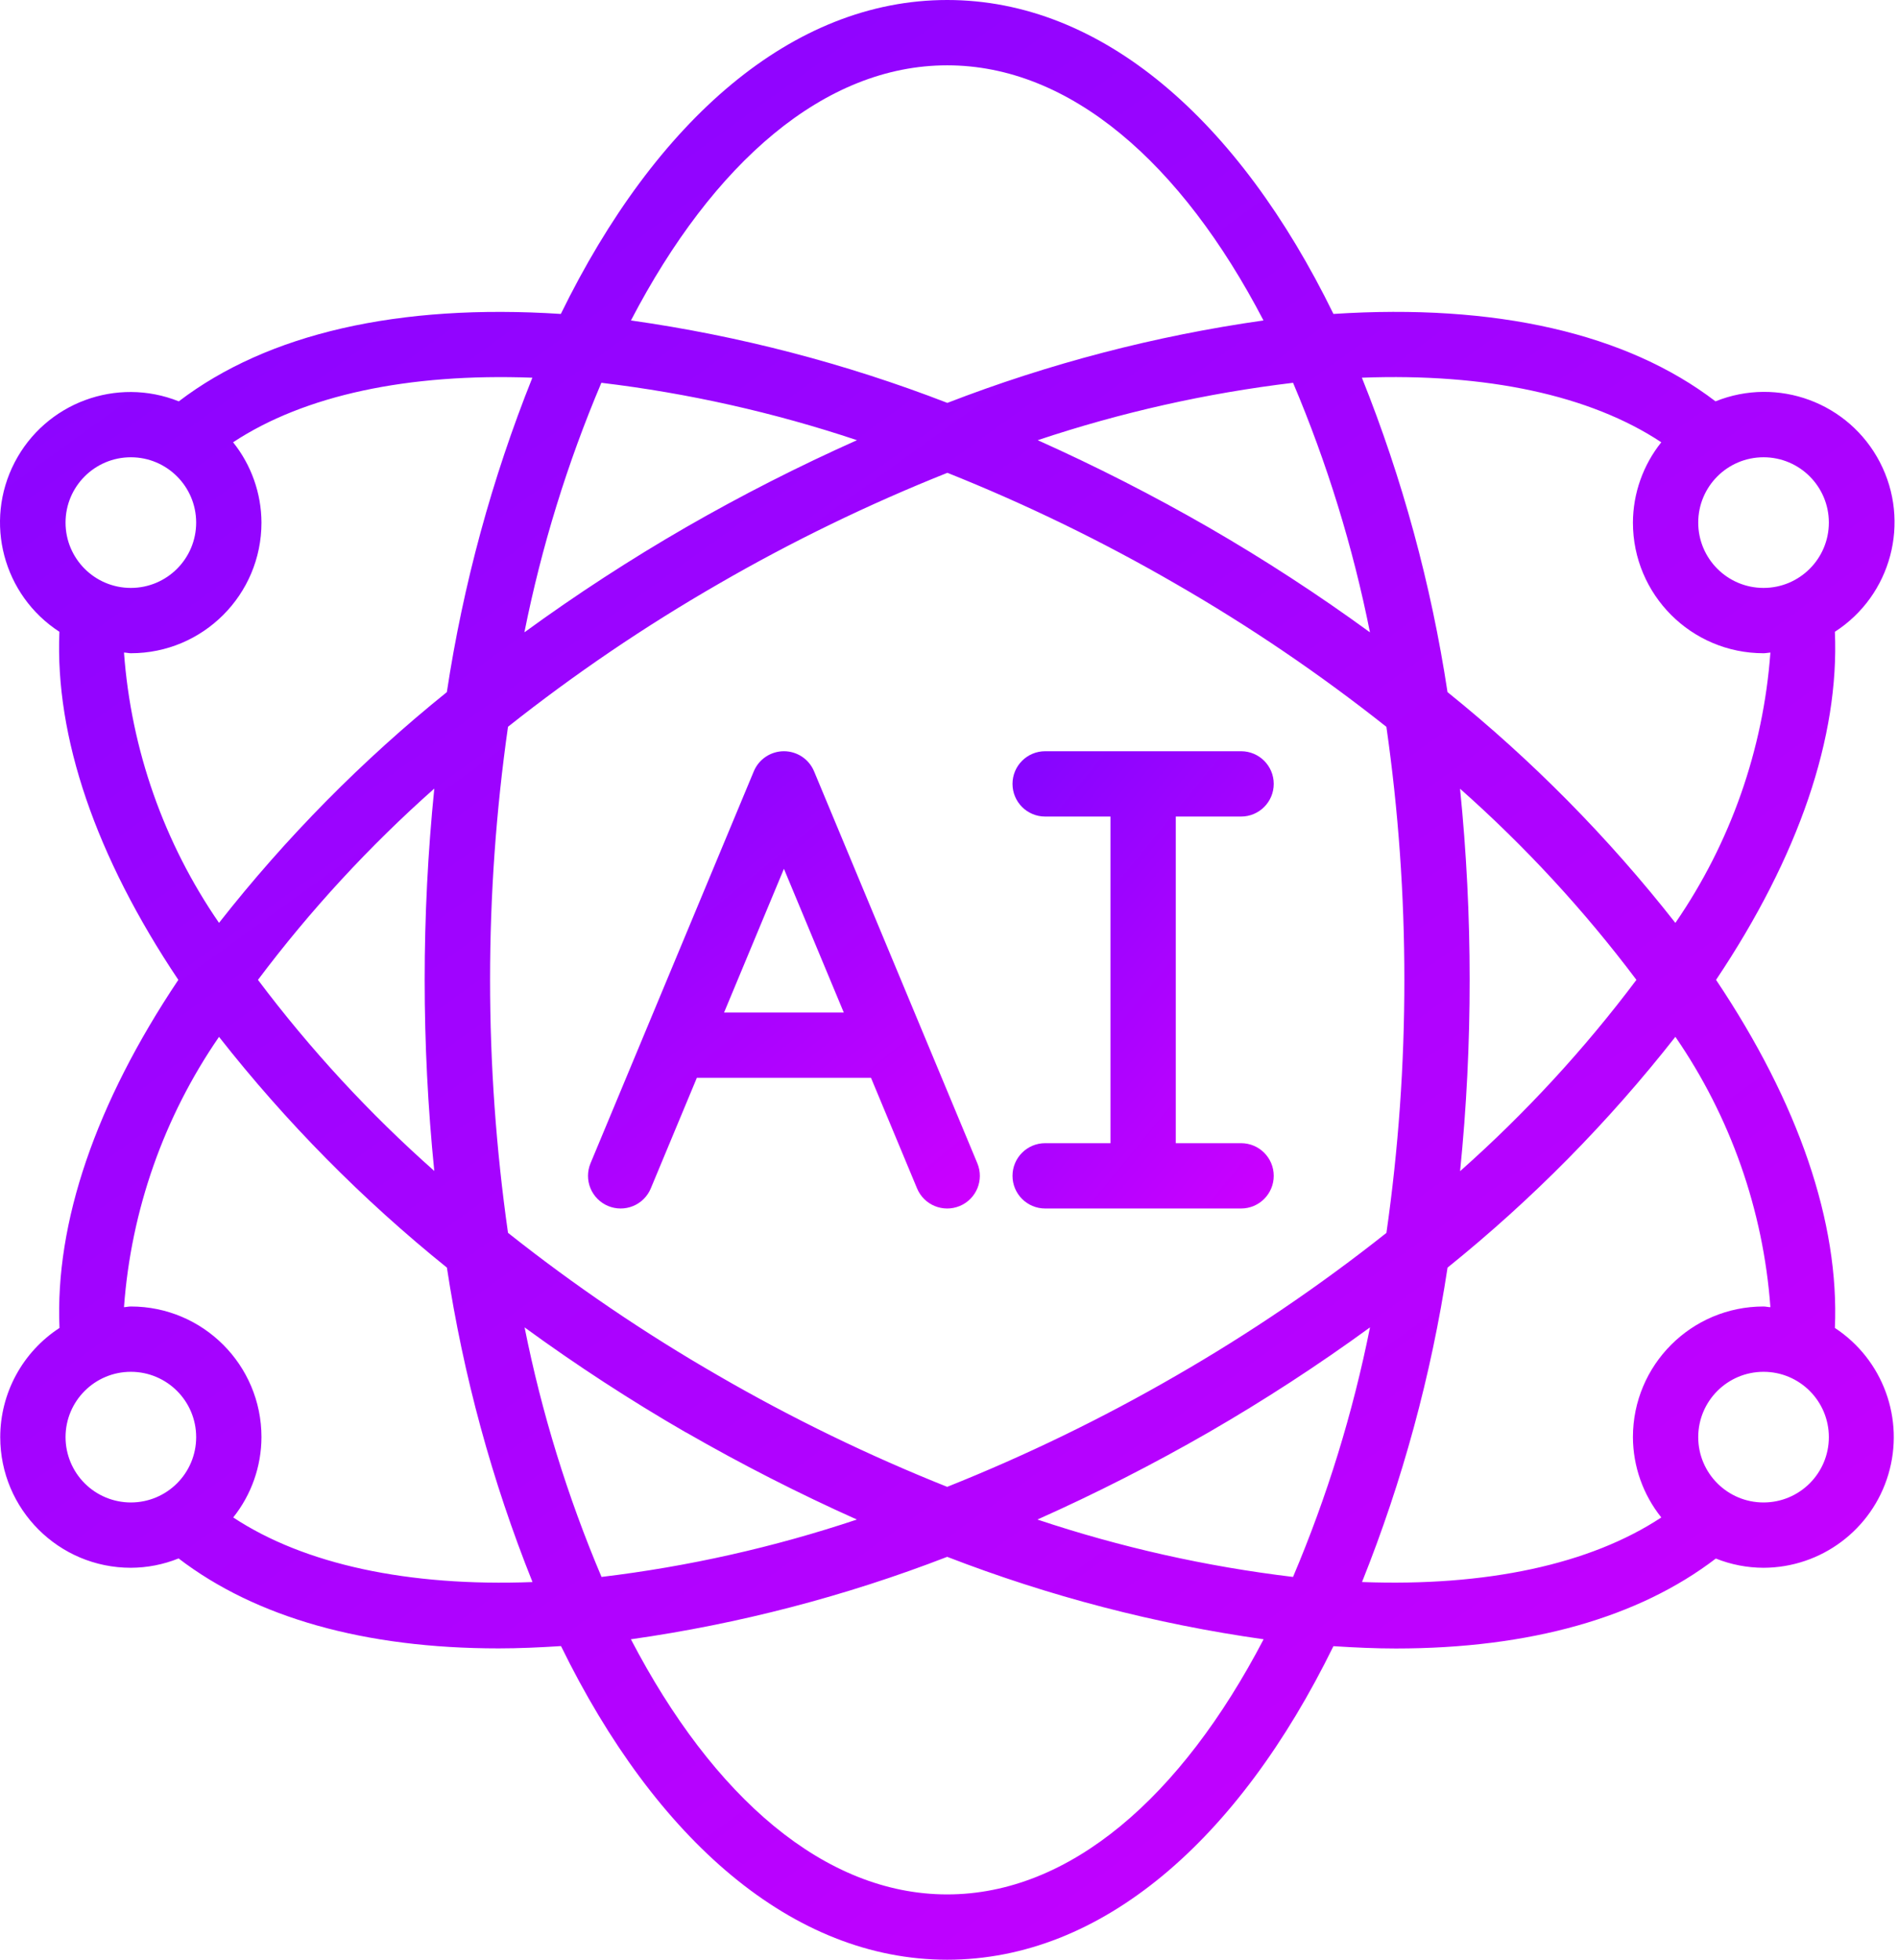 <svg width="496" height="512" viewBox="0 0 496 512" fill="none" xmlns="http://www.w3.org/2000/svg">
<path d="M158.91 315.076C159.944 315.508 161.053 315.732 162.174 315.734C163.294 315.737 164.405 315.519 165.441 315.093C166.478 314.667 167.42 314.041 168.214 313.25C169.009 312.46 169.64 311.52 170.071 310.486L182.103 281.601H227.62L239.652 310.486C241.466 314.836 246.464 316.891 250.814 315.077C255.164 313.263 257.219 308.265 255.405 303.916L212.738 201.516C212.09 199.961 210.996 198.634 209.595 197.7C208.193 196.766 206.547 196.267 204.863 196.267C203.178 196.267 201.532 196.766 200.13 197.7C198.729 198.634 197.635 199.961 196.987 201.516L154.32 303.916C153.889 304.95 153.665 306.059 153.662 307.18C153.659 308.3 153.877 309.41 154.303 310.447C154.73 311.483 155.356 312.425 156.146 313.22C156.936 314.014 157.875 314.645 158.91 315.076ZM204.862 226.987L220.503 264.534H189.22L204.862 226.987Z" fill="url(#paint0_linear_620_41)"/>
<path fill-rule="evenodd" clip-rule="evenodd" d="M273.129 298.667C268.416 298.667 264.596 302.487 264.596 307.2C264.596 311.914 268.416 315.734 273.129 315.734H324.329C329.042 315.734 332.863 311.914 332.863 307.2C332.863 302.487 329.042 298.667 324.329 298.667H307.262V213.334H324.329C329.042 213.334 332.863 209.513 332.863 204.8C332.863 200.087 329.042 196.267 324.329 196.267H273.129C268.416 196.267 264.596 200.087 264.596 204.8C264.596 209.513 268.416 213.334 273.129 213.334H290.196V298.667H273.129Z" fill="url(#paint1_linear_620_41)"/>
<path d="M0.062 375.467C0.062 394.318 15.344 409.6 34.195 409.6C38.47 409.584 42.704 408.756 46.67 407.159C66.843 422.605 95.311 430.66 130.297 430.66C135.57 430.66 141.049 430.412 146.604 430.055C171.385 480.691 207.14 512 247.528 512C287.916 512 323.671 480.691 348.46 430.08C354.024 430.438 359.493 430.685 364.767 430.685C399.753 430.685 428.221 422.63 448.393 407.184C452.359 408.771 456.59 409.591 460.861 409.6C475.926 409.557 489.182 399.642 493.479 385.201C497.775 370.761 492.097 355.212 479.506 346.939C480.7 319.462 470.076 288.281 448.453 256C470.076 223.727 480.701 192.546 479.506 165.06C494.258 155.539 499.355 136.364 491.277 120.775C483.198 105.186 464.592 98.293 448.308 104.857C425.123 87.116 390.887 79.257 348.467 82.022C323.706 31.343 287.934 0 247.529 0C207.123 0 171.351 31.343 146.562 82.023C104.16 79.275 69.941 87.142 46.722 104.858C30.447 98.347 11.889 105.25 3.824 120.813C-4.241 136.375 0.821 155.518 15.524 165.061C14.346 192.53 24.979 223.71 46.602 256C24.979 288.282 14.346 319.463 15.55 346.94C10.799 350.032 6.895 354.26 4.191 359.241C1.486 364.222 0.067 369.799 0.062 375.467ZM17.129 375.467C17.129 366.041 24.769 358.4 34.196 358.4C43.622 358.4 51.263 366.04 51.263 375.467C51.263 384.893 43.622 392.534 34.196 392.534C29.669 392.534 25.328 390.736 22.127 387.535C18.927 384.334 17.129 379.993 17.129 375.467ZM157.152 100.011C179.869 102.731 202.251 107.755 223.951 115.004C208.677 121.821 193.761 129.414 179.262 137.754C164.712 146.152 150.618 155.315 137.039 165.206C141.513 142.848 148.252 121.003 157.152 100.011ZM358.01 165.206C344.434 155.314 330.343 146.15 315.795 137.754C301.317 129.424 286.427 121.831 271.182 115.004C292.861 107.759 315.219 102.735 337.913 100.011C346.808 121.004 353.541 142.848 358.01 165.206ZM337.905 411.99C315.188 409.27 292.806 404.246 271.106 396.997C286.38 390.18 301.296 382.586 315.795 374.246C330.345 365.849 344.439 356.686 358.018 346.795C353.544 369.153 346.805 390.997 337.905 411.99ZM307.262 152.542C326.505 163.617 344.902 176.101 362.302 189.893C365.44 211.788 367.008 233.881 366.995 256C367.011 278.12 365.445 300.212 362.31 322.108C344.907 335.899 326.508 348.384 307.262 359.459C288.078 370.555 268.114 380.245 247.529 388.455C226.942 380.241 206.978 370.544 187.795 359.441C168.552 348.367 150.155 335.882 132.755 322.091C126.509 278.24 126.509 233.725 132.755 189.875C150.156 176.09 168.553 163.611 187.795 152.541C206.995 141.437 226.976 131.74 247.58 123.528C268.149 131.744 288.095 141.441 307.262 152.542ZM381.502 206.021C398.522 221.088 413.98 237.833 427.642 256C413.999 274.165 398.561 290.909 381.562 305.98C383.238 289.373 384.073 272.692 384.063 256C384.067 239.309 383.227 222.627 381.546 206.021H381.502ZM113.555 305.98C96.531 290.917 81.072 274.172 67.415 256C81.058 237.836 96.496 221.091 113.495 206.021C110.138 239.256 110.138 272.745 113.495 305.98H113.555ZM179.313 374.246C193.791 382.577 208.681 390.17 223.925 396.997C202.247 404.242 179.888 409.266 157.194 411.99C148.297 390.997 141.561 369.153 137.09 346.795C150.651 356.686 164.728 365.849 179.261 374.246H179.313ZM247.529 494.934C215.477 494.934 186.353 469.513 164.874 428.28C193.156 424.27 220.887 417.044 247.529 406.742C274.18 417.049 301.923 424.275 330.216 428.28C308.696 469.513 279.58 494.934 247.529 494.934ZM460.862 392.534C451.437 392.534 443.795 384.893 443.795 375.467C443.795 366.04 451.436 358.4 460.862 358.4C470.289 358.4 477.929 366.04 477.929 375.467C477.929 384.893 470.288 392.534 460.862 392.534ZM462.654 341.512C462.048 341.512 461.476 341.334 460.862 341.334C442.01 341.334 426.728 356.616 426.728 375.467C426.76 383.098 429.374 390.493 434.144 396.45C415.559 408.712 388.431 414.541 355.936 413.32C366.516 386.889 374.015 359.327 378.285 331.178C400.356 313.406 420.33 293.177 437.822 270.882C452.23 291.8 460.802 316.18 462.654 341.512ZM477.929 136.533C477.929 145.959 470.288 153.6 460.862 153.6C451.435 153.6 443.795 145.959 443.795 136.533C443.795 127.107 451.435 119.466 460.862 119.466C470.288 119.466 477.929 127.108 477.929 136.533ZM434.144 115.55C429.375 121.507 426.761 128.902 426.728 136.533C426.728 155.385 442.011 170.666 460.862 170.666C461.476 170.666 462.047 170.521 462.654 170.488C460.804 195.82 452.232 220.201 437.822 241.118C420.328 218.823 400.35 198.594 378.276 180.822C374.001 152.672 366.493 125.109 355.902 98.68C388.423 97.451 415.567 103.253 434.144 115.55ZM247.529 17.067C279.58 17.067 308.704 42.488 330.183 83.721C301.916 87.733 274.199 94.959 247.571 105.259C220.92 94.952 193.177 87.726 164.884 83.721C186.361 42.488 215.477 17.067 247.529 17.067ZM34.195 119.467C43.62 119.467 51.262 127.108 51.262 136.534C51.262 145.96 43.621 153.601 34.195 153.601C24.768 153.601 17.128 145.96 17.128 136.534C17.128 127.108 24.769 119.467 34.195 119.467ZM32.403 170.488C33.009 170.488 33.581 170.666 34.196 170.666C53.047 170.666 68.329 155.384 68.329 136.533C68.297 128.902 65.683 121.507 60.913 115.55C79.49 103.288 106.617 97.468 139.121 98.68C128.541 125.111 121.042 152.673 116.772 180.822C94.703 198.593 74.729 218.819 57.235 241.109C42.822 220.197 34.25 195.818 32.403 170.488ZM57.235 270.891C74.737 293.179 94.717 313.405 116.789 331.178C121.064 359.33 128.569 386.895 139.156 413.329C106.678 414.557 79.533 408.712 60.947 396.45C65.705 390.489 68.306 383.094 68.329 375.467C68.329 356.615 53.046 341.334 34.196 341.334C33.581 341.334 33.01 341.487 32.403 341.512C34.253 316.182 42.825 291.804 57.235 270.891Z" fill="url(#paint2_linear_620_41)"/>
<defs>
<linearGradient id="paint0_linear_620_41" x1="167.727" y1="196.034" x2="259.942" y2="309.36" gradientUnits="userSpaceOnUse">
<stop stop-color="#8705FF"/>
<stop offset="1" stop-color="#CC00FF"/>
</linearGradient>
<linearGradient id="paint1_linear_620_41" x1="273.972" y1="196.034" x2="366.311" y2="271.686" gradientUnits="userSpaceOnUse">
<stop stop-color="#8705FF"/>
<stop offset="1" stop-color="#CC00FF"/>
</linearGradient>
<linearGradient id="paint2_linear_620_41" x1="68" y1="-1" x2="451" y2="530" gradientUnits="userSpaceOnUse">
<stop stop-color="#8705FF"/>
<stop offset="1" stop-color="#CC00FF"/>
</linearGradient>
</defs>
</svg>

